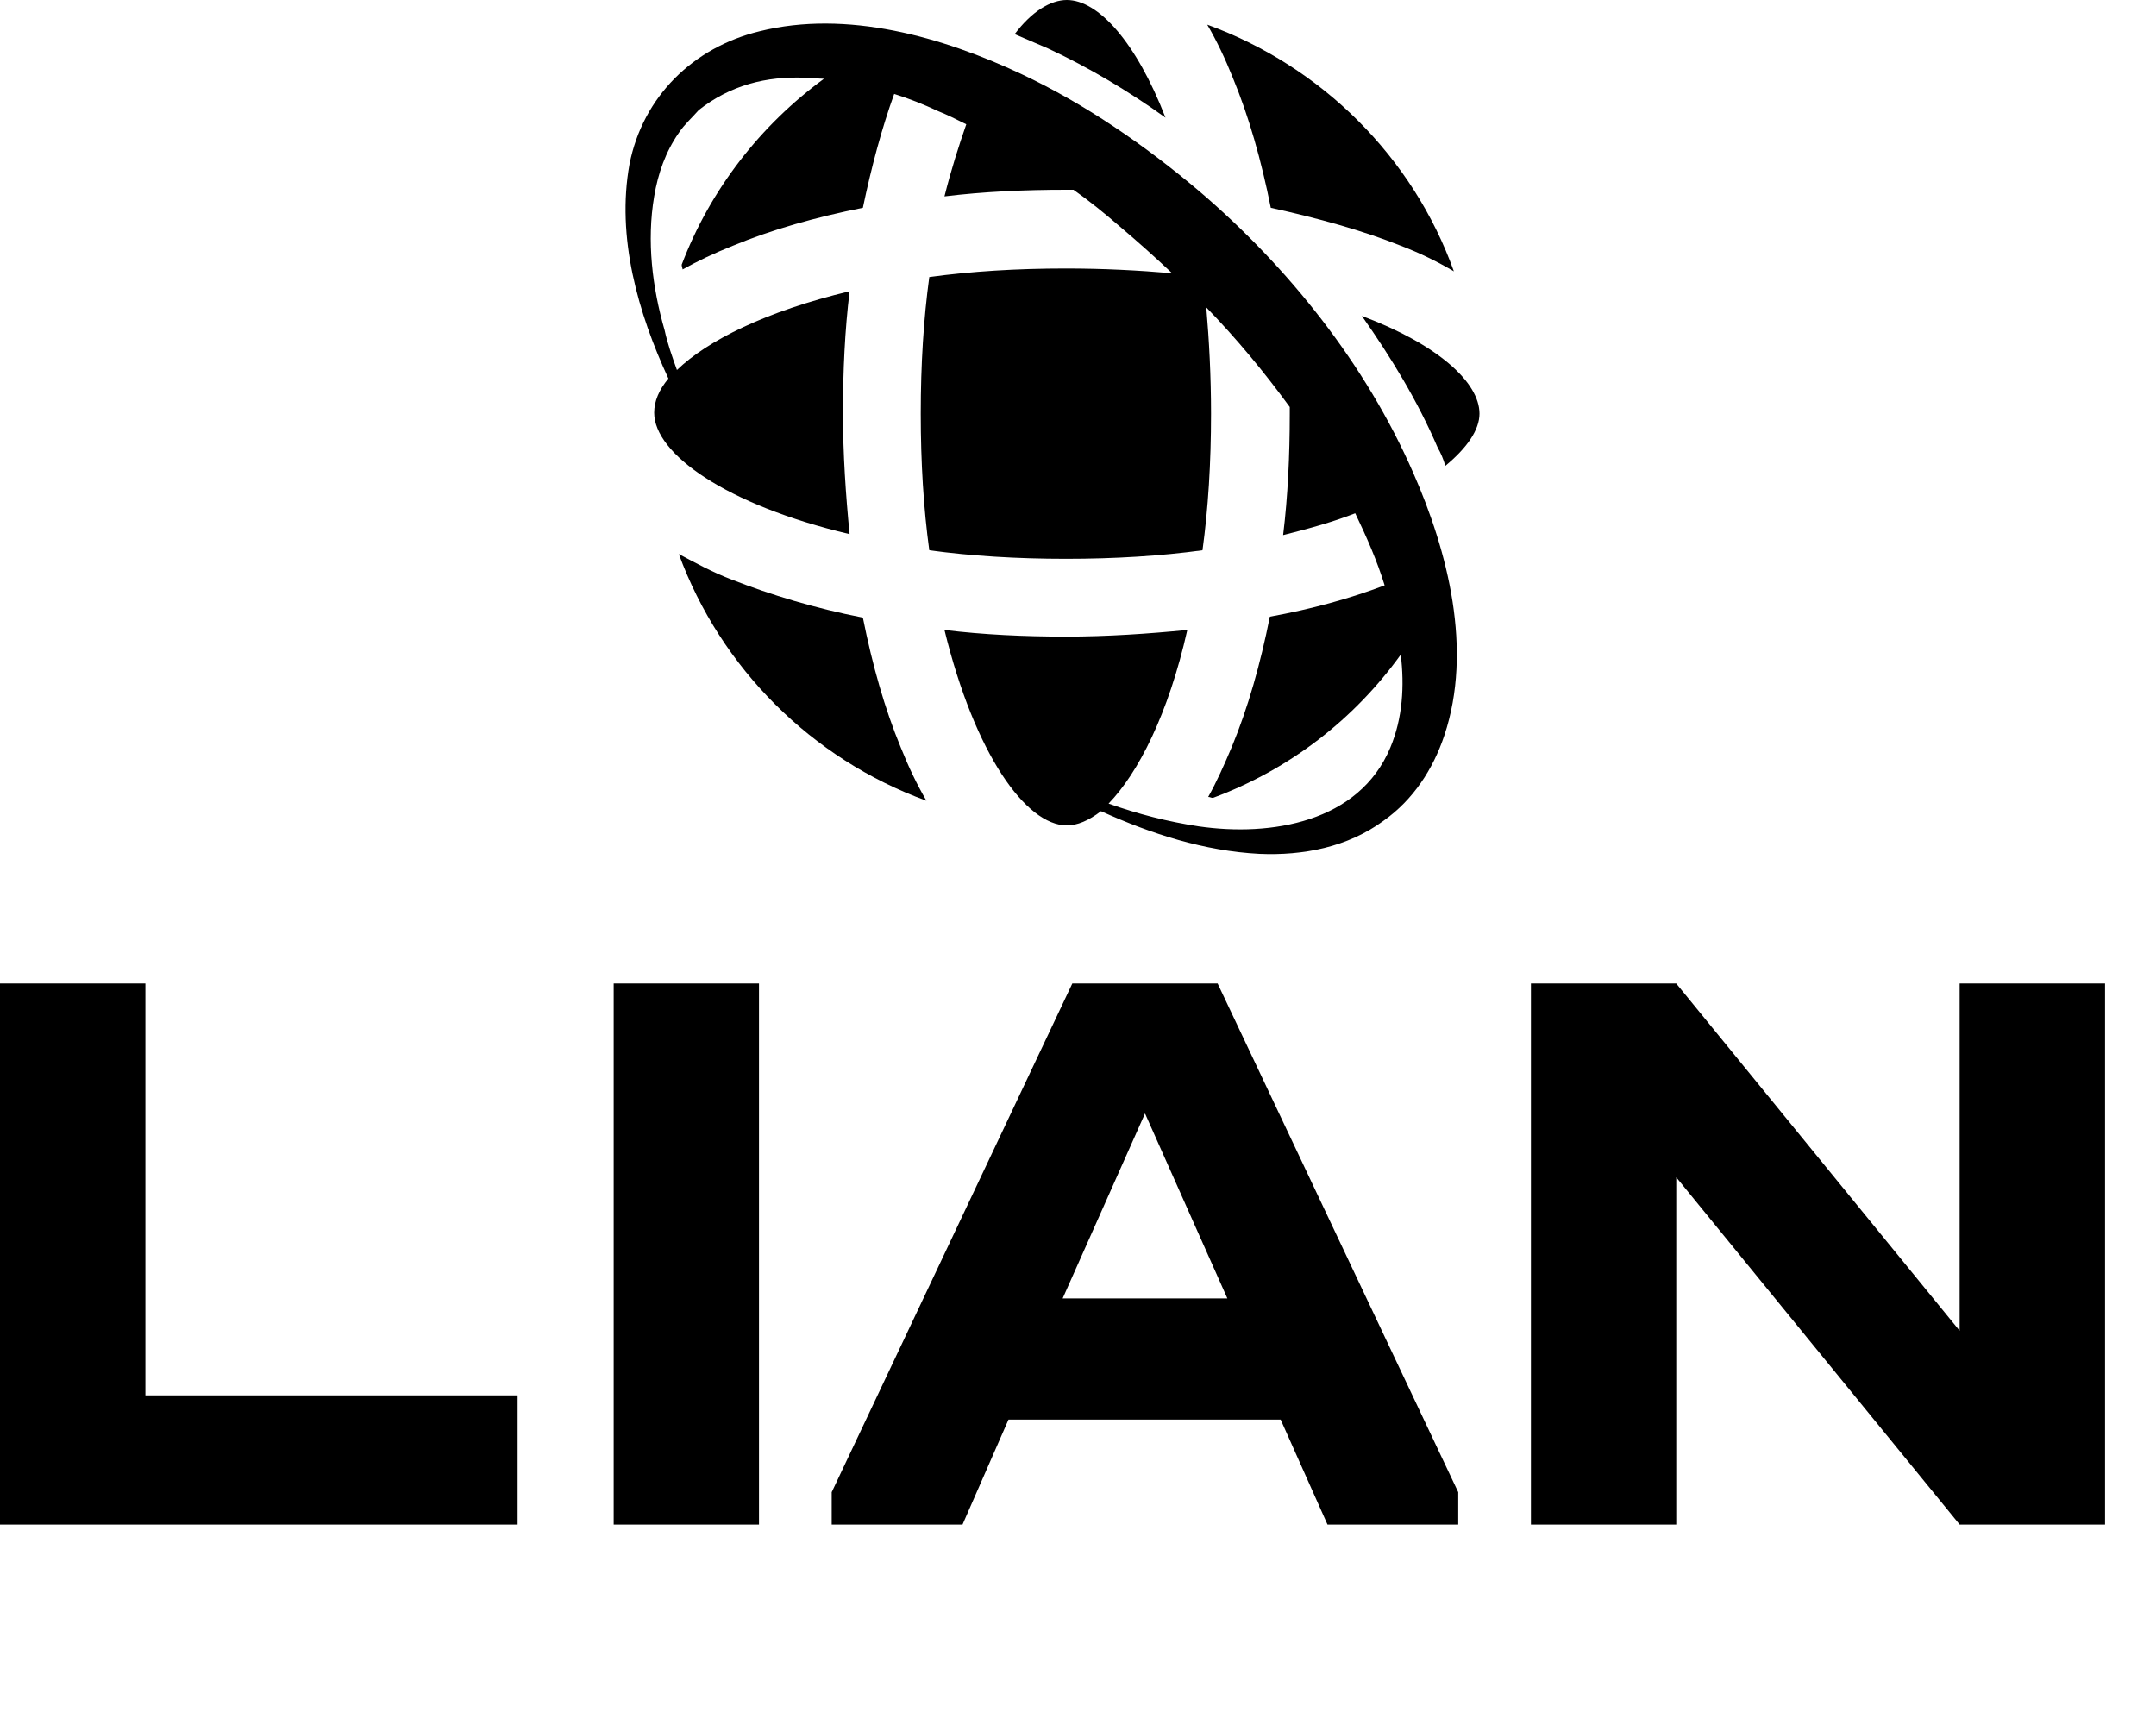 <svg xmlns="http://www.w3.org/2000/svg" version="1.1" xmlns:xlink="http://www.w3.org/1999/xlink" xmlns:svgjs="http://svgjs.com/svgjs" viewBox="0 0 250 200">
	<defs id="SvgjsDefs1024">
	</defs>
	<g id="SvgjsG1025" rel="mainfill" name="main_text" xmlns:name="main_text" transform="translate(-6.55,-63.241)" class="logo__text">
		<path d="M6.55 240L6.55 177.27L23.41 177.27L23.41 225.02L66.57 225.02L66.57 240L6.55 240ZM94.56 177.27L94.56 240L77.71 240L77.71 177.27L94.56 177.27ZM102.99 240L102.99 236.25L130.89 177.27L147.74 177.27L175.64 236.25L175.64 240L160.48 240L155.05 227.83L123.49 227.83L118.16 240L102.99 240M148.87 213.78L139.32 192.34L129.77 213.78L148.87 213.78ZM233.78 217.53L233.78 177.27L250.64 177.27L250.64 240L233.78 240L200.92 199.74L200.92 240L184.07 240L184.07 177.27L200.92 177.27L233.78 217.53Z" class="path">
		</path>
	</g>
	<g id="SvgjsG1026" class="logo__icon" rel="mainfill" name="symbol" xmlns:name="symbol_mainfill" transform="translate(72.555,-7.105427357601002e-15) scale(1.1)">
		<g>
			<path d="M81.7,25.9c2.1,0.8,3.9,1.7,5.6,2.7C83,16.6,73.4,7,61.3,2.6c1,1.7,1.9,3.6,2.7,5.6c1.7,4.1,3,8.7,4,13.7   C73,23,77.7,24.3,81.7,25.9z" class="path">
			</path>
			<path d="M44.5,5.1c4.3,2,8.5,4.5,12.4,7.3C53.8,4.4,49.8,0,46.5,0c-1.7,0-3.7,1.2-5.5,3.6C42.2,4.1,43.3,4.6,44.5,5.1z" class="path">
			</path>
			<path d="M11.2,61.1c-2.1-0.8-3.9-1.8-5.6-2.7C10,70.4,19.6,80,31.7,84.4c-1-1.7-1.9-3.6-2.7-5.6c-1.7-4.1-3-8.7-4-13.7   C19.9,64.1,15.3,62.7,11.2,61.1z" class="path">
			</path>
			<path d="M86.4,49.1c2.3-1.9,3.6-3.8,3.6-5.5c0,0,0,0,0,0c0,0,0,0,0,0c0-3.3-4.4-7.3-12.4-10.3c3.1,4.4,5.9,9,8,13.9   C85.9,47.7,86.2,48.4,86.4,49.1z" class="path">
			</path>
			<path d="M4.5,39.9c-1,1.2-1.5,2.4-1.5,3.6c0,0,0,0,0,0c0,0,0,0,0,0c0,4.3,7.5,9.7,20.6,12.8c-0.4-4.1-0.7-8.4-0.7-12.8   s0.2-8.7,0.7-12.8c-8.8,2.1-15,5.2-18.2,8.3c-0.5-1.4-1-2.8-1.3-4.2C2.8,30.3,2.2,25.4,3,20.7C3.4,18.3,4.2,16,5.6,14   c0.6-0.9,1.4-1.6,2.1-2.4c0,0,0,0,0,0C11,9,14.8,8,19,8.2c0.7,0,1.3,0.1,1.9,0.1C14.2,13.2,8.9,20,5.9,27.9c0,0.2,0.1,0.4,0.1,0.5   c1.6-0.9,3.3-1.7,5.3-2.5c4.1-1.7,8.7-3,13.7-4c0.9-4.3,2-8.4,3.3-12c1.6,0.5,3.1,1.1,4.6,1.8c1,0.4,2,0.9,3,1.4   c-0.8,2.3-1.6,4.8-2.3,7.6c4.1-0.5,8.4-0.7,12.8-0.7c0.3,0,0.5,0,0.8,0c1.7,1.2,3.3,2.5,4.8,3.8c1.9,1.6,3.8,3.3,5.6,5   c-3.5-0.3-7.2-0.5-11.2-0.5c-5.2,0-10,0.3-14.4,0.9c-0.6,4.4-0.9,9.2-0.9,14.4c0,5.2,0.3,10,0.9,14.4c4.4,0.6,9.2,0.9,14.4,0.9   c5.2,0,10-0.3,14.4-0.9c0.6-4.4,0.9-9.2,0.9-14.4c0-4-0.2-7.7-0.5-11.2c3.2,3.3,6.1,6.8,8.8,10.5c0,0.2,0,0.5,0,0.7   c0,4.4-0.2,8.7-0.7,12.8c2.8-0.7,5.3-1.4,7.6-2.3c1.2,2.5,2.3,5,3.1,7.6c-3.7,1.4-7.7,2.5-12.1,3.3c-1,5-2.3,9.6-4,13.7   c-0.8,1.9-1.6,3.7-2.5,5.3c0.2,0,0.3,0.1,0.5,0.1C70,81.1,76.8,75.8,81.7,69c0.4,3.3,0.2,6.7-1.1,9.8c-3.3,7.9-12.6,9.4-20.2,8.3   c-3.3-0.5-6.4-1.3-9.5-2.4c3.1-3.2,6.3-9.4,8.3-18.3c-4.1,0.4-8.4,0.7-12.8,0.7c-4.4,0-8.7-0.2-12.8-0.7C36.8,79.5,42.2,87,46.5,87   c1.1,0,2.3-0.5,3.6-1.5c5.3,2.4,10.9,4.2,16.7,4.5c4.6,0.2,9.3-0.7,13.1-3.5c3.1-2.2,5.2-5.4,6.4-9c3-9,0.4-19.3-3.3-27.7   c-5-11.4-13.1-21.6-22.6-29.7C54.7,15.3,48.5,11,41.7,7.8C33.4,3.9,23.3,1,14.1,3.3c-7,1.7-12.3,6.9-13.7,14C-1,25,1.3,33,4.5,39.9   z" class="path">
			</path>
		</g>
	</g>
</svg>
